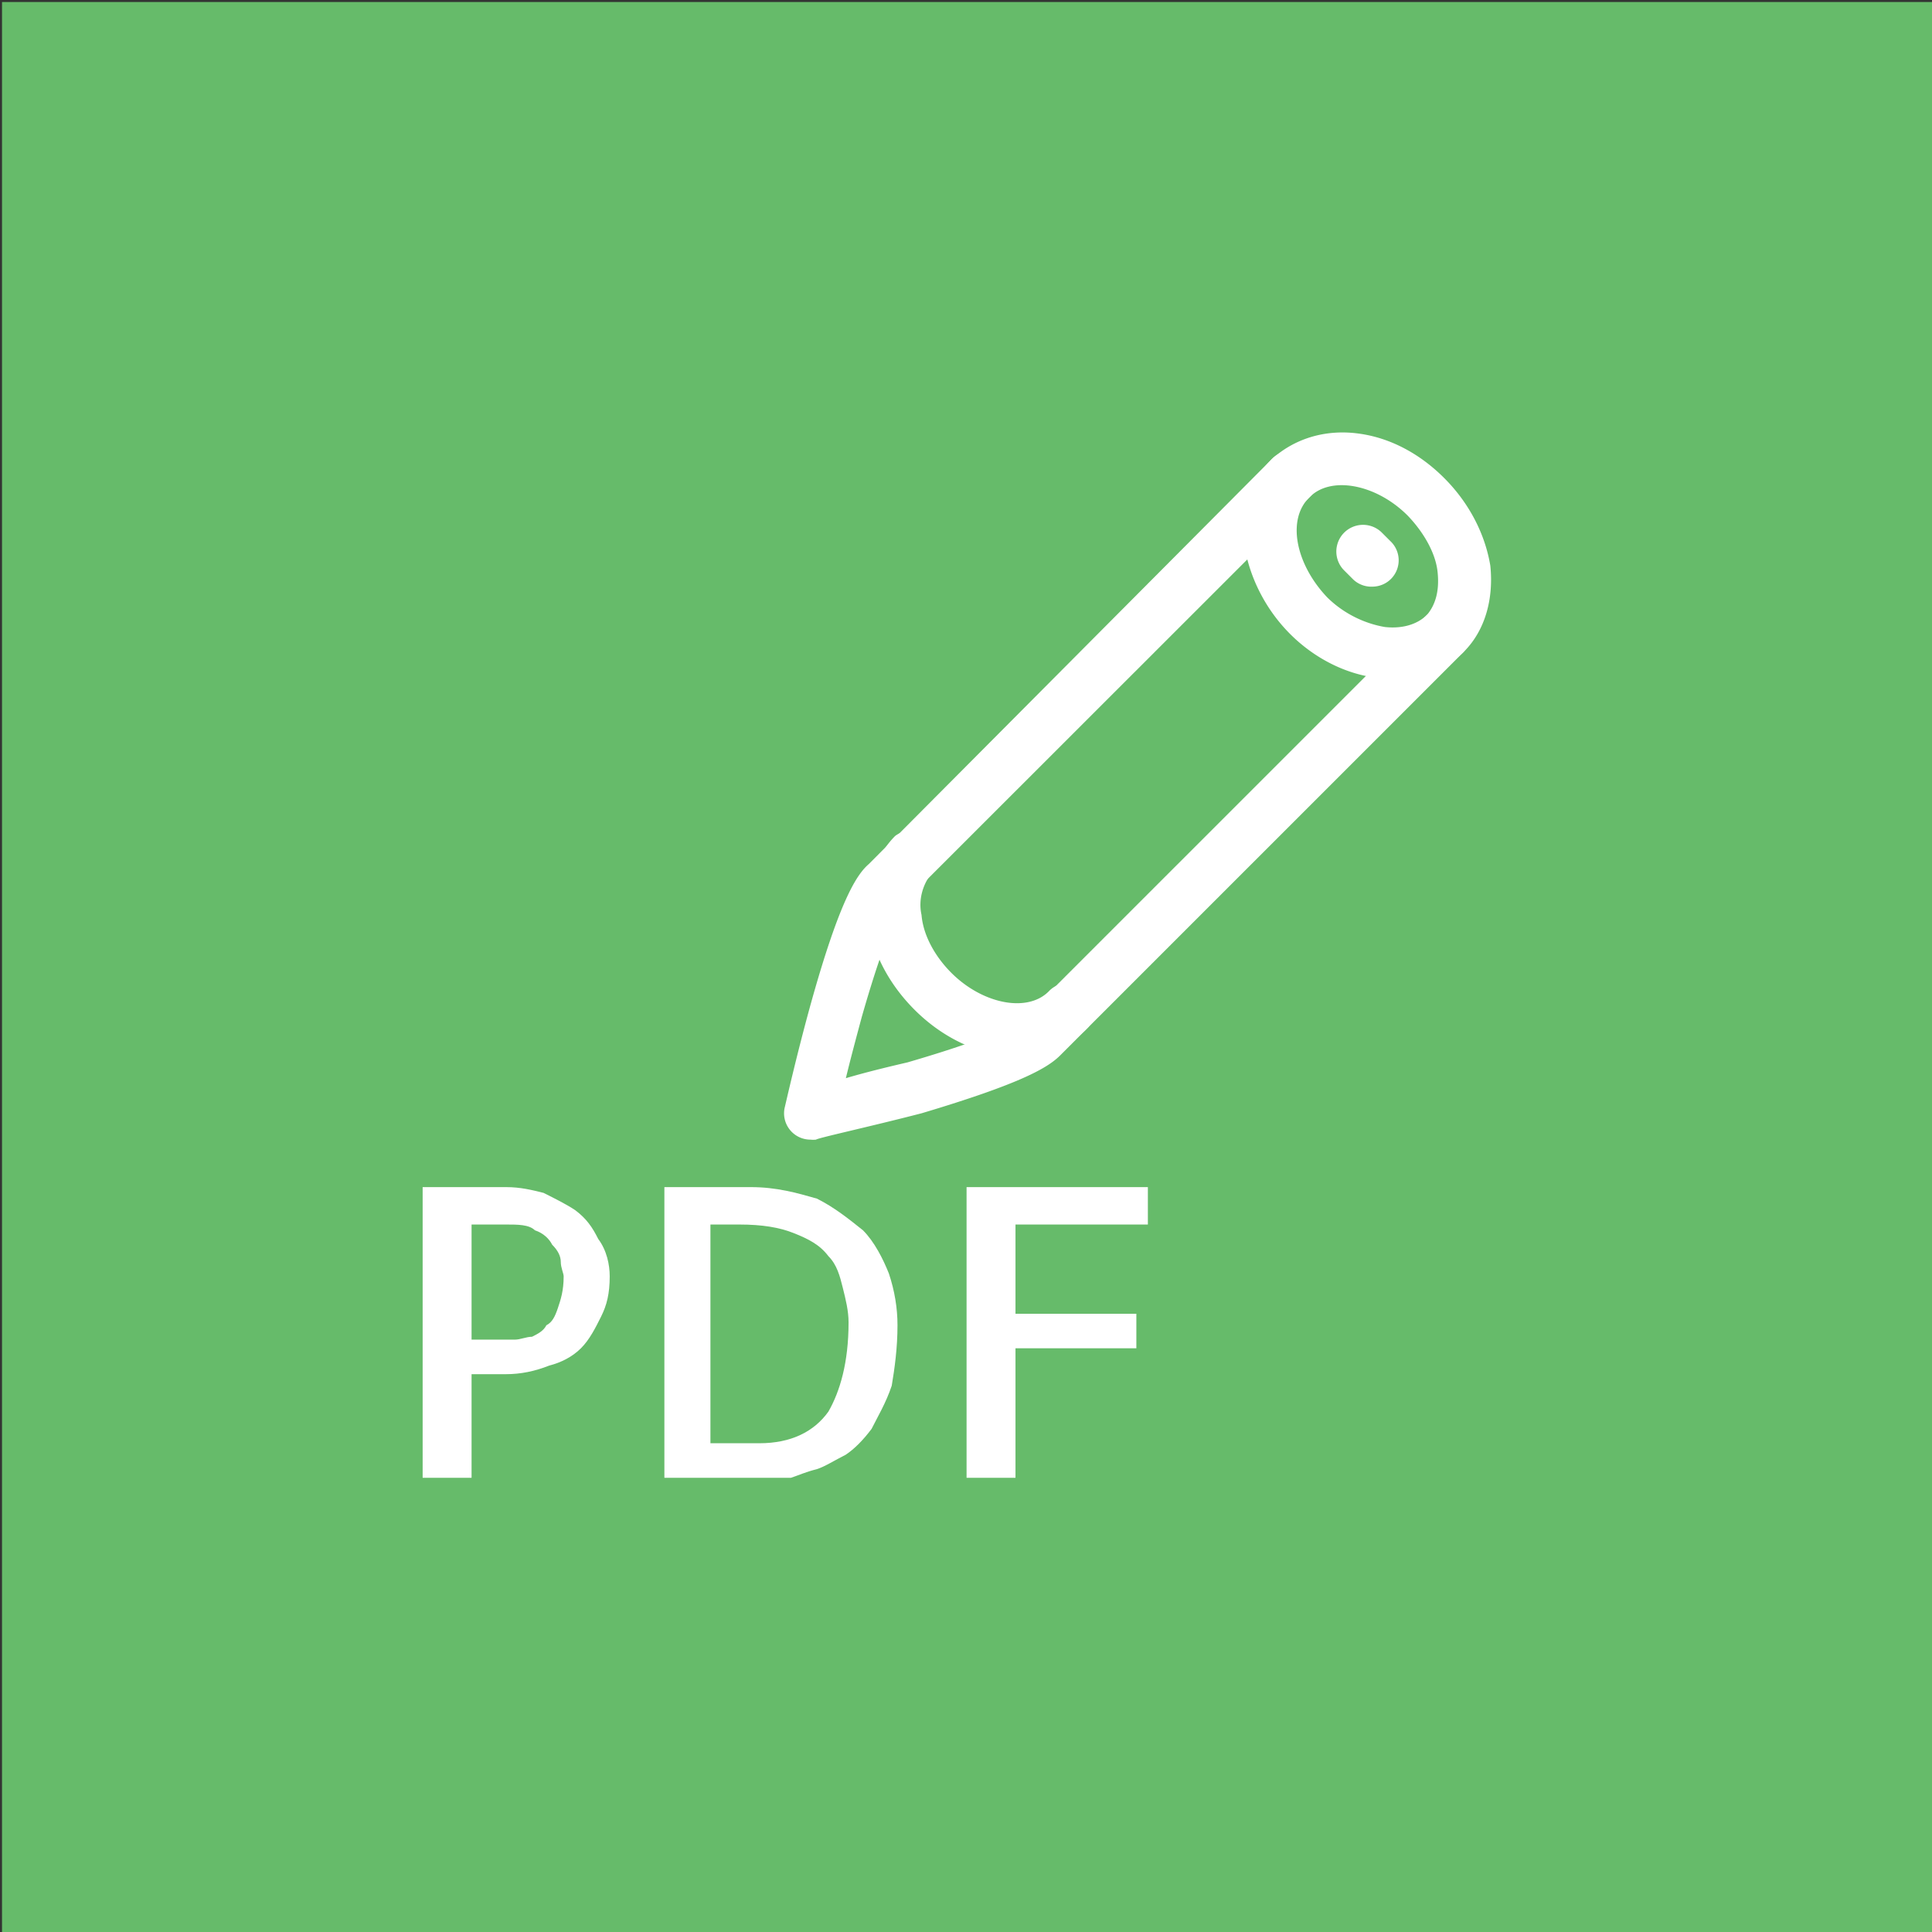 <?xml version="1.0" encoding="UTF-8"?>
<svg
   xmlns="http://www.w3.org/2000/svg"
   xml:space="preserve"
   style="enable-background:new 0 0 96 96;"
   viewBox="0 0 96 96"
   y="0px"
   x="0px"
   id="PDF-Online"
   version="1.1"><rect x="0" y="0" width="96" height="96" fill="#333333" stroke="none"/><style
     id="style2"
     type="text/css">
	.st0{fill:#66BB6A;}
	.st1{fill:#FFFFFF;}
</style><rect
     height="95.9"
     width="95.9"
     class="st0"
     y="0.1"
     x="0.1"
     id="bg" /><g
     id="icone"
     transform="matrix(1.43,0,0,1.43,8.56,-2.36)"><g
       id="crayon"
       transform="matrix(0.061,0,0,0.061,17.8,13.8)"
       class="st1"><path
         d="m 404,188 a 68,68 0 0 1 -9,-1 c -18,-2 -36,-11 -50,-25 v 0 c -14,-14 -23,-32 -26,-50 -2,-18.9 3,-36.9 15,-49.1 13,-12.2 31,-17.7 50,-15.1 18,2.4 35,11.5 49,25.6 14,14.1 23,31.6 26,49.6 2,19 -3,37 -15,49 -10,10 -25,16 -40,16 z m -38,-47 c 9,9 21,15 33,17 9,1 18,-1 24,-7 5,-6 7,-14 6,-24 -1,-11 -8,-23 -17,-32.4 C 394,76.5 368,71.7 356,84.1 343,96.6 348,122 366,141 Z"
         id="path4"/><path
         d="m 189,402 a 68,68 0 0 1 -9,0 c -18,-3 -35,-12 -49,-26 -14,-14 -24,-32 -26,-50 -2,-19 3,-37 15,-49 a 15,15 0 0 1 21,21 c -5,6 -8,15 -6,24 1,12 8,24 17,33 18,18 44,23 56,10 a 15.2,15.2 0 1 1 21,22 c -10,10 -24,15 -40,15 z"
         id="path6"/><path
         d="M 71.7,450 A 15,15 0 0 1 57,432 c 0.3,-1 6.5,-29 15.1,-60 C 88.3,314 98,299 105,293 L 334,62.9 a 15.3,15.3 0 1 1 22,21.2 L 126,314 c -1,1 -9,10 -25,66 -3.5,13 -6.7,25 -9.1,35 10.1,-3 22.1,-6 35.1,-9 55,-16 65,-24 66,-25 L 423,151 a 15,15 0 0 1 21,21 L 214,402 c -7,7 -22,16 -79,33 -31,8 -58.9,14 -60.1,15 a 15,15 0 0 1 -3.2,0 z"
         id="path8"/><path
         d="m 392,135 a 15,15 0 0 1 -11,-4 l -5,-5 a 15.2,15.2 0 0 1 21,-22 l 5,5 a 15,15 0 0 1 -10,26 z"
         id="path10-9"/></g><g
       id="g16"
       transform="translate(-7)"><path
         id="path10"
         d="M 17.4,53 H 15.7 V 42.9 h 2.9 c 0.5,0 0.9,0.1 1.3,0.2 0.4,0.2 0.8,0.4 1.1,0.6 0.4,0.3 0.6,0.6 0.8,1 0.3,0.4 0.4,0.9 0.4,1.3 0,0.6 -0.1,1 -0.3,1.4 -0.2,0.4 -0.4,0.8 -0.7,1.1 -0.3,0.3 -0.7,0.5 -1.1,0.6 -0.5,0.2 -1,0.3 -1.5,0.3 h -1.2 z m 0,-8.8 v 4 h 1.5 c 0.2,0 0.4,-0.1 0.6,-0.1 0.2,-0.1 0.4,-0.2 0.5,-0.4 0.2,-0.1 0.3,-0.3 0.4,-0.6 0.1,-0.3 0.2,-0.6 0.2,-1.1 0,-0.1 -0.1,-0.3 -0.1,-0.5 0,-0.2 -0.1,-0.4 -0.3,-0.6 -0.1,-0.2 -0.3,-0.4 -0.6,-0.5 -0.2,-0.2 -0.6,-0.2 -1,-0.2 z"
         style="fill:#ffffff"/><path
         id="path12"
         d="m 32.2,47.7 c 0,0.8 -0.1,1.5 -0.2,2.1 -0.2,0.6 -0.5,1.1 -0.7,1.5 -0.3,0.4 -0.6,0.7 -0.9,0.9 -0.4,0.2 -0.7,0.4 -1,0.5 -0.4,0.1 -0.6,0.2 -0.9,0.3 -0.3,0 -0.5,0 -0.6,0 H 24.1 V 42.9 h 3 c 0.9,0 1.6,0.2 2.3,0.4 0.6,0.3 1.1,0.7 1.6,1.1 0.4,0.4 0.7,1 0.9,1.5 0.2,0.6 0.3,1.2 0.3,1.8 z m -4.8,4.1 c 1.1,0 1.9,-0.4 2.4,-1.1 0.4,-0.7 0.7,-1.7 0.7,-3.1 0,-0.4 -0.1,-0.8 -0.2,-1.2 -0.1,-0.4 -0.2,-0.8 -0.5,-1.1 -0.3,-0.4 -0.7,-0.6 -1.2,-0.8 -0.5,-0.2 -1.1,-0.3 -1.9,-0.3 h -1 v 7.6 z"
         style="fill:#ffffff"/><path
         id="path14"
         d="m 36.3,44.2 v 3.1 h 4.2 v 1.2 H 36.3 V 53 H 34.6 V 42.9 h 6.3 v 1.3 z"
         style="fill:#ffffff"/></g></g></svg>
